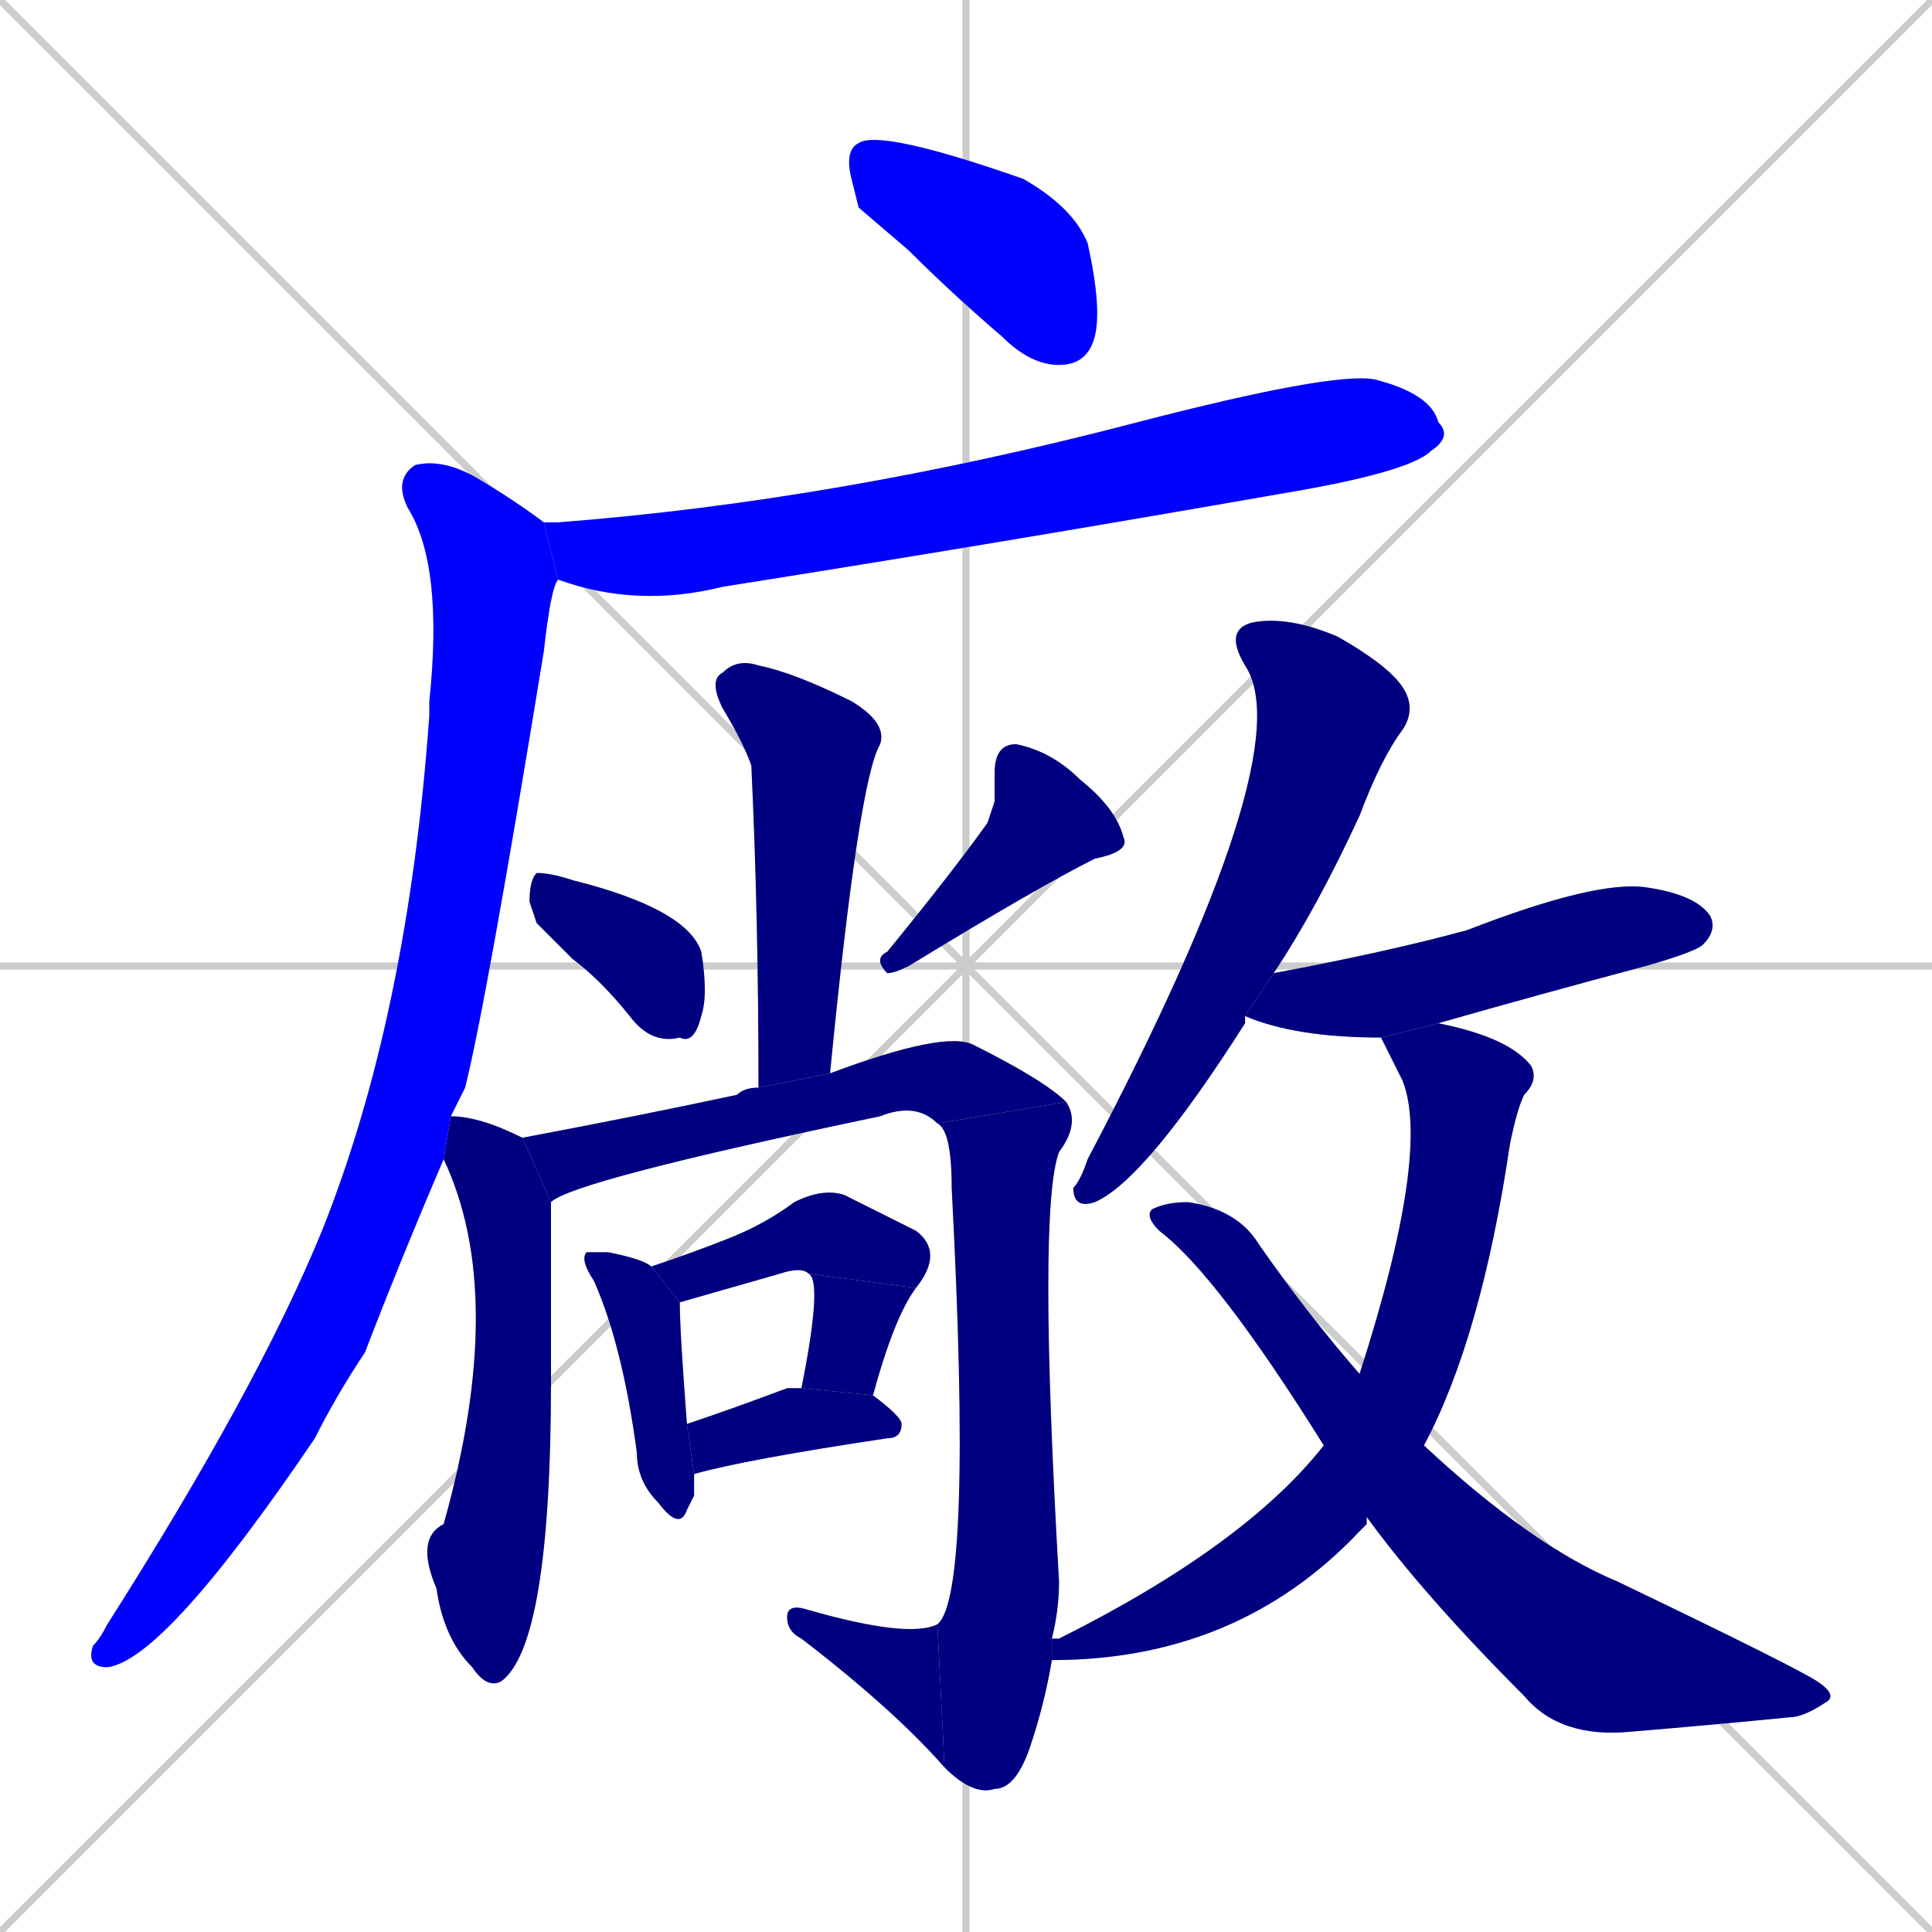 <svg xmlns="http://www.w3.org/2000/svg" xmlns:xlink="http://www.w3.org/1999/xlink" width="270" height="270"><defs><clipPath id="clip-mask-1"><rect x="118" y="18" width="36" height="33"><animate attributeName="x" from="82" to="118" dur="0.133" begin="0; animate18.end + 1" id="animate1" fill="freeze"/></rect></clipPath><clipPath id="clip-mask-2"><rect x="76" y="52" width="127" height="33"><set attributeName="x" to="-51" begin="0; animate18.end + 1" /><animate attributeName="x" from="-51" to="76" dur="0.470" begin="animate1.end + 0.5" id="animate2" fill="freeze"/></rect></clipPath><clipPath id="clip-mask-3"><rect x="12" y="64" width="66" height="169"><set attributeName="y" to="-105" begin="0; animate18.end + 1" /><animate attributeName="y" from="-105" to="64" dur="0.626" begin="animate2.end + 0.5" id="animate3" fill="freeze"/></rect></clipPath><clipPath id="clip-mask-4"><rect x="99" y="92" width="25" height="60"><set attributeName="y" to="32" begin="0; animate18.end + 1" /><animate attributeName="y" from="32" to="92" dur="0.222" begin="animate3.end + 0.5" id="animate4" fill="freeze"/></rect></clipPath><clipPath id="clip-mask-5"><rect x="74" y="122" width="25" height="24"><set attributeName="x" to="49" begin="0; animate18.end + 1" /><animate attributeName="x" from="49" to="74" dur="0.093" begin="animate4.end + 0.5" id="animate5" fill="freeze"/></rect></clipPath><clipPath id="clip-mask-6"><rect x="122" y="104" width="36" height="32"><set attributeName="y" to="72" begin="0; animate18.end + 1" /><animate attributeName="y" from="72" to="104" dur="0.119" begin="animate5.end + 0.5" id="animate6" fill="freeze"/></rect></clipPath><clipPath id="clip-mask-7"><rect x="58" y="156" width="19" height="80"><set attributeName="y" to="76" begin="0; animate18.end + 1" /><animate attributeName="y" from="76" to="156" dur="0.296" begin="animate6.end + 0.5" id="animate7" fill="freeze"/></rect></clipPath><clipPath id="clip-mask-8"><rect x="73" y="144" width="76" height="24"><set attributeName="x" to="-3" begin="0; animate18.end + 1" /><animate attributeName="x" from="-3" to="73" dur="0.281" begin="animate7.end + 0.5" id="animate8" fill="freeze"/></rect></clipPath><clipPath id="clip-mask-9"><rect x="131" y="154" width="20" height="97"><set attributeName="y" to="57" begin="0; animate18.end + 1" /><animate attributeName="y" from="57" to="154" dur="0.359" begin="animate8.end" id="animate9" fill="freeze"/></rect></clipPath><clipPath id="clip-mask-10"><rect x="110" y="224" width="22" height="23"><set attributeName="x" to="132" begin="0; animate18.end + 1" /><animate attributeName="x" from="132" to="110" dur="0.081" begin="animate9.end" id="animate10" fill="freeze"/></rect></clipPath><clipPath id="clip-mask-11"><rect x="81" y="175" width="16" height="39"><set attributeName="y" to="136" begin="0; animate18.end + 1" /><animate attributeName="y" from="136" to="175" dur="0.144" begin="animate10.end + 0.5" id="animate11" fill="freeze"/></rect></clipPath><clipPath id="clip-mask-12"><rect x="91" y="166" width="41" height="16"><set attributeName="x" to="50" begin="0; animate18.end + 1" /><animate attributeName="x" from="50" to="91" dur="0.152" begin="animate11.end + 0.5" id="animate12" fill="freeze"/></rect></clipPath><clipPath id="clip-mask-13"><rect x="112" y="178" width="16" height="17"><set attributeName="y" to="161" begin="0; animate18.end + 1" /><animate attributeName="y" from="161" to="178" dur="0.063" begin="animate12.end" id="animate13" fill="freeze"/></rect></clipPath><clipPath id="clip-mask-14"><rect x="96" y="194" width="30" height="12"><set attributeName="x" to="66" begin="0; animate18.end + 1" /><animate attributeName="x" from="66" to="96" dur="0.111" begin="animate13.end + 0.5" id="animate14" fill="freeze"/></rect></clipPath><clipPath id="clip-mask-15"><rect x="150" y="86" width="48" height="83"><set attributeName="y" to="3" begin="0; animate18.end + 1" /><animate attributeName="y" from="3" to="86" dur="0.307" begin="animate14.end + 0.5" id="animate15" fill="freeze"/></rect></clipPath><clipPath id="clip-mask-16"><rect x="174" y="123" width="66" height="22"><set attributeName="x" to="108" begin="0; animate18.end + 1" /><animate attributeName="x" from="108" to="174" dur="0.244" begin="animate15.end + 0.5" id="animate16" fill="freeze"/></rect></clipPath><clipPath id="clip-mask-17"><rect x="147" y="143" width="68" height="89"><set attributeName="y" to="54" begin="0; animate18.end + 1" /><animate attributeName="y" from="54" to="143" dur="0.330" begin="animate16.end + 0.5" id="animate17" fill="freeze"/></rect></clipPath><clipPath id="clip-mask-18"><rect x="160" y="168" width="97" height="75"><set attributeName="x" to="63" begin="0; animate18.end + 1" /><animate attributeName="x" from="63" to="160" dur="0.359" begin="animate17.end + 0.5" id="animate18" fill="freeze"/></rect></clipPath></defs><path d="M 0 0 L 270 270 M 270 0 L 0 270 M 135 0 L 135 270 M 0 135 L 270 135" stroke="#CCCCCC" /><path d="M 120 29 L 119 25 Q 118 21 120 20 Q 123 18 143 25 Q 150 29 152 34 Q 154 43 153 47 Q 152 51 148 51 Q 144 51 140 47 Q 133 41 127 35" fill="#CCCCCC"/><path d="M 76 73 Q 77 73 78 73 Q 117 70 159 59 Q 186 52 192 53 Q 200 55 201 59 Q 203 61 200 63 Q 197 66 179 69 Q 139 76 101 82 Q 89 85 78 81" fill="#CCCCCC"/><path d="M 62 162 Q 56 176 51 189 Q 47 195 44 201 Q 23 232 15 233 Q 12 233 13 230 Q 14 229 15 227 Q 36 194 45 172 Q 57 142 60 100 Q 60 99 60 98 Q 62 79 57 71 Q 55 67 58 65 Q 62 64 67 67 Q 72 70 76 73 L 78 81 Q 77 82 76 91 Q 68 140 65 152 Q 64 154 63 156" fill="#CCCCCC"/><path d="M 106 152 Q 106 128 105 107 Q 104 104 101 99 Q 99 95 101 94 Q 103 92 106 93 Q 111 94 119 98 Q 124 101 123 104 Q 120 109 116 150" fill="#CCCCCC"/><path d="M 75 129 L 74 126 Q 74 123 75 122 Q 77 122 80 123 Q 96 127 98 133 Q 99 139 98 142 Q 97 146 95 145 Q 91 146 88 142 Q 84 137 80 134" fill="#CCCCCC"/><path d="M 139 112 L 139 108 Q 139 104 142 104 Q 147 105 151 109 Q 156 113 157 117 Q 158 119 153 120 Q 145 124 127 135 Q 125 136 124 136 Q 122 134 124 133 Q 133 122 138 115" fill="#CCCCCC"/><path d="M 77 168 Q 77 173 77 193 Q 77 230 70 235 Q 68 236 66 233 Q 62 229 61 222 Q 58 215 62 213 Q 71 181 62 162 L 63 156 Q 67 156 73 159" fill="#CCCCCC"/><path d="M 131 157 Q 128 154 123 156 Q 80 165 77 168 L 73 159 Q 89 156 103 153 Q 104 152 106 152 L 116 150 Q 132 144 136 146 Q 146 151 149 154" fill="#CCCCCC"/><path d="M 147 232 Q 146 238 144 244 Q 142 250 139 250 Q 136 251 132 247 L 131 227 Q 136 223 133 166 Q 133 158 131 157 L 149 154 Q 151 157 148 161 Q 145 169 148 221 Q 148 225 147 229" fill="#CCCCCC"/><path d="M 132 247 Q 125 239 112 229 Q 110 228 110 226 Q 110 224 113 225 Q 127 229 131 227" fill="#CCCCCC"/><path d="M 97 209 L 96 211 Q 95 214 92 210 Q 89 207 89 203 Q 87 188 83 179 Q 81 176 82 175 Q 83 175 85 175 Q 90 176 91 177 L 95 182 Q 95 186 96 199 L 97 206" fill="#CCCCCC"/><path d="M 113 178 Q 112 177 109 178 L 95 182 L 91 177 Q 97 175 102 173 Q 107 171 111 168 Q 115 166 118 167 Q 124 170 128 172 Q 132 175 128 180" fill="#CCCCCC"/><path d="M 112 194 Q 115 179 113 178 L 128 180 Q 125 184 122 195" fill="#CCCCCC"/><path d="M 96 199 Q 102 197 110 194 Q 111 194 112 194 L 122 195 Q 126 198 126 199 Q 126 201 124 201 Q 104 204 97 206" fill="#CCCCCC"/><path d="M 174 142 Q 174 142 174 143 Q 160 165 153 168 Q 150 169 150 166 Q 151 165 152 162 Q 182 105 174 93 Q 171 88 175 87 Q 180 86 187 89 Q 194 93 196 96 Q 198 99 196 102 Q 193 106 190 114 Q 184 127 178 136" fill="#CCCCCC"/><path d="M 193 145 Q 181 145 174 142 L 178 136 Q 194 133 205 130 Q 223 123 230 124 Q 237 125 239 128 Q 240 130 238 132 Q 237 133 230 135 Q 215 139 201 143" fill="#CCCCCC"/><path d="M 191 213 L 190 214 Q 173 232 147 232 L 147 229 Q 147 229 148 229 Q 174 216 185 202 L 190 192 Q 190 192 190 192 Q 200 161 196 151 Q 193 145 193 145 L 201 143 Q 211 145 214 149 Q 215 151 213 153 Q 212 155 211 160 Q 207 187 199 202 L 191 212" fill="#CCCCCC"/><path d="M 185 202 Q 170 178 162 172 Q 160 170 161 169 Q 163 168 166 168 Q 173 169 176 174 Q 183 184 190 192 L 199 202 Q 214 216 226 221 Q 251 233 254 235 Q 257 237 255 238 Q 252 240 250 240 Q 240 241 228 242 Q 218 243 213 237 Q 199 223 191 212" fill="#CCCCCC"/><path d="M 120 29 L 119 25 Q 118 21 120 20 Q 123 18 143 25 Q 150 29 152 34 Q 154 43 153 47 Q 152 51 148 51 Q 144 51 140 47 Q 133 41 127 35" fill="#0000ff" clip-path="url(#clip-mask-1)" /><path d="M 76 73 Q 77 73 78 73 Q 117 70 159 59 Q 186 52 192 53 Q 200 55 201 59 Q 203 61 200 63 Q 197 66 179 69 Q 139 76 101 82 Q 89 85 78 81" fill="#0000ff" clip-path="url(#clip-mask-2)" /><path d="M 62 162 Q 56 176 51 189 Q 47 195 44 201 Q 23 232 15 233 Q 12 233 13 230 Q 14 229 15 227 Q 36 194 45 172 Q 57 142 60 100 Q 60 99 60 98 Q 62 79 57 71 Q 55 67 58 65 Q 62 64 67 67 Q 72 70 76 73 L 78 81 Q 77 82 76 91 Q 68 140 65 152 Q 64 154 63 156" fill="#0000ff" clip-path="url(#clip-mask-3)" /><path d="M 106 152 Q 106 128 105 107 Q 104 104 101 99 Q 99 95 101 94 Q 103 92 106 93 Q 111 94 119 98 Q 124 101 123 104 Q 120 109 116 150" fill="#000080" clip-path="url(#clip-mask-4)" /><path d="M 75 129 L 74 126 Q 74 123 75 122 Q 77 122 80 123 Q 96 127 98 133 Q 99 139 98 142 Q 97 146 95 145 Q 91 146 88 142 Q 84 137 80 134" fill="#000080" clip-path="url(#clip-mask-5)" /><path d="M 139 112 L 139 108 Q 139 104 142 104 Q 147 105 151 109 Q 156 113 157 117 Q 158 119 153 120 Q 145 124 127 135 Q 125 136 124 136 Q 122 134 124 133 Q 133 122 138 115" fill="#000080" clip-path="url(#clip-mask-6)" /><path d="M 77 168 Q 77 173 77 193 Q 77 230 70 235 Q 68 236 66 233 Q 62 229 61 222 Q 58 215 62 213 Q 71 181 62 162 L 63 156 Q 67 156 73 159" fill="#000080" clip-path="url(#clip-mask-7)" /><path d="M 131 157 Q 128 154 123 156 Q 80 165 77 168 L 73 159 Q 89 156 103 153 Q 104 152 106 152 L 116 150 Q 132 144 136 146 Q 146 151 149 154" fill="#000080" clip-path="url(#clip-mask-8)" /><path d="M 147 232 Q 146 238 144 244 Q 142 250 139 250 Q 136 251 132 247 L 131 227 Q 136 223 133 166 Q 133 158 131 157 L 149 154 Q 151 157 148 161 Q 145 169 148 221 Q 148 225 147 229" fill="#000080" clip-path="url(#clip-mask-9)" /><path d="M 132 247 Q 125 239 112 229 Q 110 228 110 226 Q 110 224 113 225 Q 127 229 131 227" fill="#000080" clip-path="url(#clip-mask-10)" /><path d="M 97 209 L 96 211 Q 95 214 92 210 Q 89 207 89 203 Q 87 188 83 179 Q 81 176 82 175 Q 83 175 85 175 Q 90 176 91 177 L 95 182 Q 95 186 96 199 L 97 206" fill="#000080" clip-path="url(#clip-mask-11)" /><path d="M 113 178 Q 112 177 109 178 L 95 182 L 91 177 Q 97 175 102 173 Q 107 171 111 168 Q 115 166 118 167 Q 124 170 128 172 Q 132 175 128 180" fill="#000080" clip-path="url(#clip-mask-12)" /><path d="M 112 194 Q 115 179 113 178 L 128 180 Q 125 184 122 195" fill="#000080" clip-path="url(#clip-mask-13)" /><path d="M 96 199 Q 102 197 110 194 Q 111 194 112 194 L 122 195 Q 126 198 126 199 Q 126 201 124 201 Q 104 204 97 206" fill="#000080" clip-path="url(#clip-mask-14)" /><path d="M 174 142 Q 174 142 174 143 Q 160 165 153 168 Q 150 169 150 166 Q 151 165 152 162 Q 182 105 174 93 Q 171 88 175 87 Q 180 86 187 89 Q 194 93 196 96 Q 198 99 196 102 Q 193 106 190 114 Q 184 127 178 136" fill="#000080" clip-path="url(#clip-mask-15)" /><path d="M 193 145 Q 181 145 174 142 L 178 136 Q 194 133 205 130 Q 223 123 230 124 Q 237 125 239 128 Q 240 130 238 132 Q 237 133 230 135 Q 215 139 201 143" fill="#000080" clip-path="url(#clip-mask-16)" /><path d="M 191 213 L 190 214 Q 173 232 147 232 L 147 229 Q 147 229 148 229 Q 174 216 185 202 L 190 192 Q 190 192 190 192 Q 200 161 196 151 Q 193 145 193 145 L 201 143 Q 211 145 214 149 Q 215 151 213 153 Q 212 155 211 160 Q 207 187 199 202 L 191 212" fill="#000080" clip-path="url(#clip-mask-17)" /><path d="M 185 202 Q 170 178 162 172 Q 160 170 161 169 Q 163 168 166 168 Q 173 169 176 174 Q 183 184 190 192 L 199 202 Q 214 216 226 221 Q 251 233 254 235 Q 257 237 255 238 Q 252 240 250 240 Q 240 241 228 242 Q 218 243 213 237 Q 199 223 191 212" fill="#000080" clip-path="url(#clip-mask-18)" /></svg>
